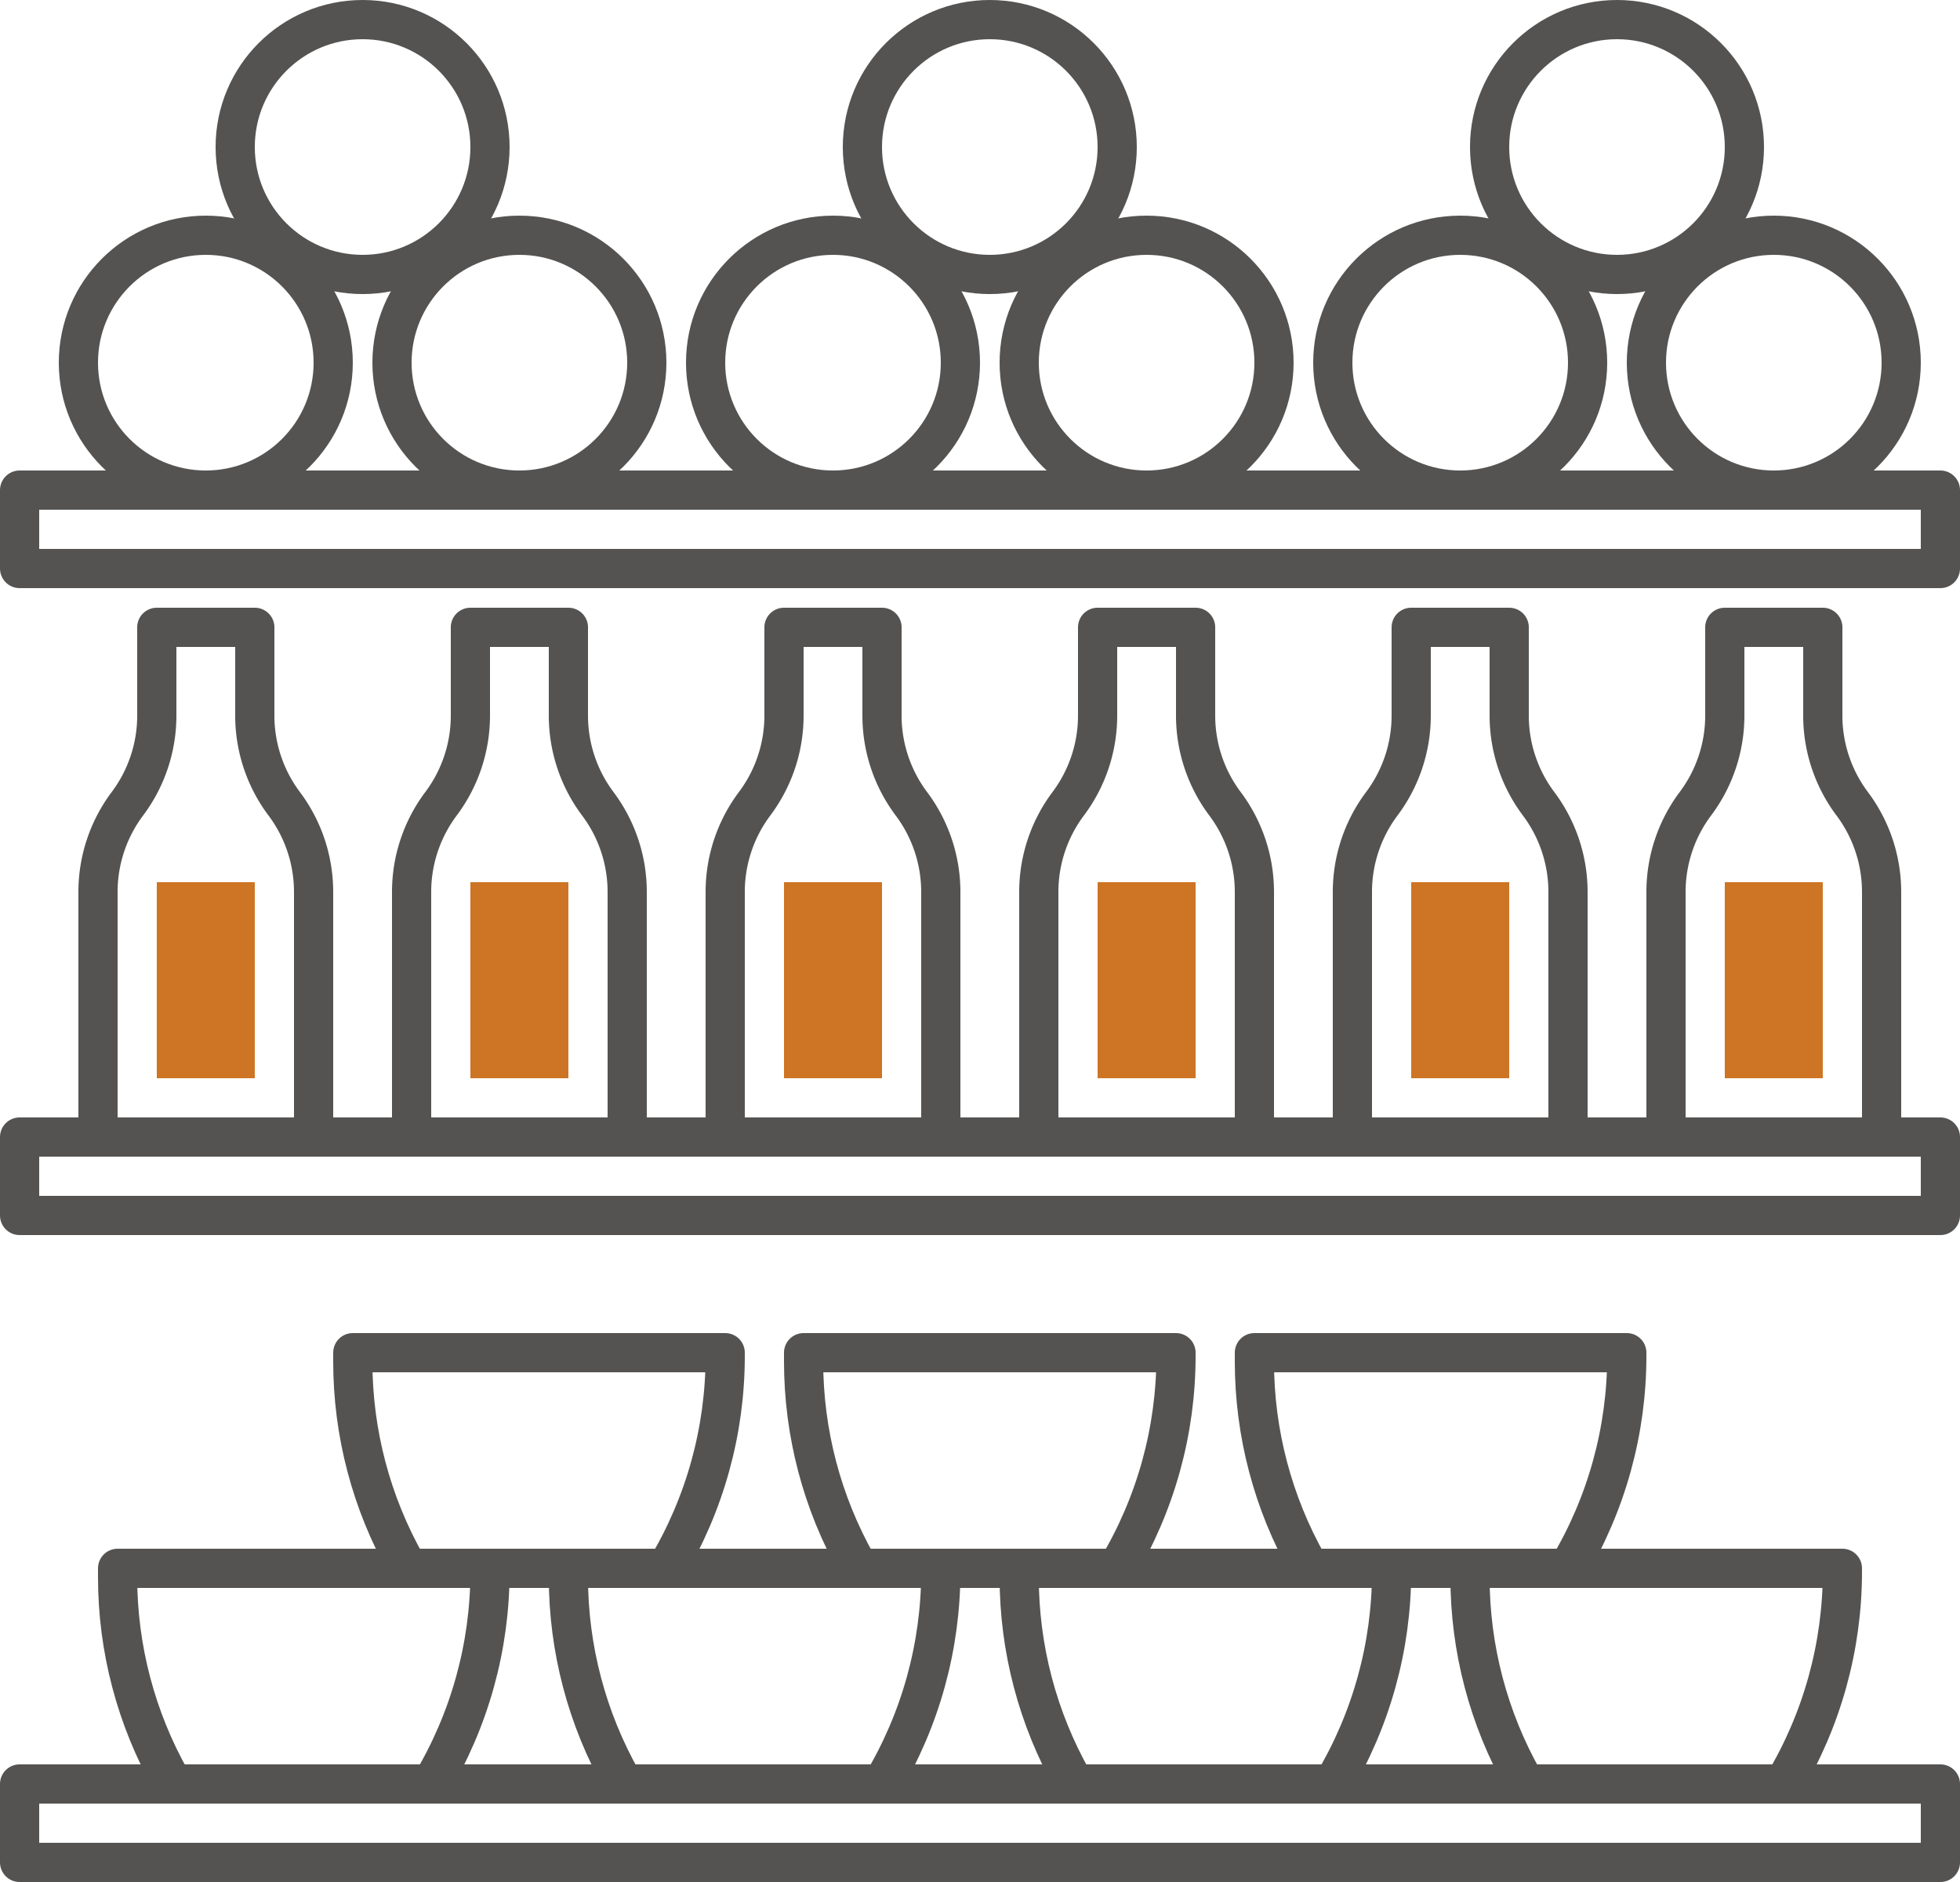 <svg xmlns="http://www.w3.org/2000/svg" width="100" height="96" viewBox="0 0 100 96">
    <g fill="none" fill-rule="evenodd">
        <g stroke="#545352" stroke-linecap="round" stroke-linejoin="round" stroke-width="2">
            <path d="M1 25h98v4H1zM1 58h98v4H1zM1 91h98v4H1z"/>
        </g>
        <g transform="translate(4 1)">
            <path stroke="#545352" stroke-linecap="round" stroke-linejoin="round" stroke-width="2" d="M9 35.5V31H4v4.5A7.497 7.497 0 0 1 2.5 40 7.497 7.497 0 0 0 1 44.5V57h11V44.5a7.497 7.497 0 0 0-1.5-4.5A7.497 7.497 0 0 1 9 35.5zM25 35.5V31h-5v4.5a7.497 7.497 0 0 1-1.5 4.5 7.497 7.497 0 0 0-1.5 4.5V57h11V44.5a7.497 7.497 0 0 0-1.5-4.5 7.497 7.497 0 0 1-1.5-4.5zM41 35.5V31h-5v4.5a7.497 7.497 0 0 1-1.5 4.5 7.497 7.497 0 0 0-1.5 4.5V57h11V44.5a7.497 7.497 0 0 0-1.5-4.5 7.497 7.497 0 0 1-1.5-4.5zM57 35.5V31h-5v4.5a7.497 7.497 0 0 1-1.5 4.5 7.497 7.497 0 0 0-1.5 4.5V57h11V44.5a7.497 7.497 0 0 0-1.5-4.5 7.497 7.497 0 0 1-1.5-4.5zM73 35.5V31h-5v4.5a7.497 7.497 0 0 1-1.5 4.5 7.497 7.497 0 0 0-1.5 4.5V57h11V44.5a7.497 7.497 0 0 0-1.5-4.5 7.497 7.497 0 0 1-1.5-4.5zM89 35.5V31h-5v4.5a7.497 7.497 0 0 1-1.5 4.5 7.497 7.497 0 0 0-1.5 4.5V57h11V44.5a7.497 7.497 0 0 0-1.5-4.5 7.497 7.497 0 0 1-1.5-4.5z"/>
            <g stroke="#545352" stroke-linecap="round" stroke-linejoin="round" stroke-width="2">
                <path d="M21 79H2v.45c0 3.638.943 7.214 2.736 10.379l.097.171H18c1.963-3.272 3-7.015 3-10.831V79zM44 79H25v.45c0 3.638.943 7.214 2.736 10.379l.097.171H41c1.963-3.272 3-7.015 3-10.831V79zM67 79H48v.45c0 3.638.943 7.214 2.736 10.379l.097.171H64c1.963-3.272 3-7.015 3-10.831V79zM90 79H71v.45c0 3.638.943 7.214 2.736 10.379l.097.171H87c1.963-3.272 3-7.015 3-10.831V79z"/>
                <path d="M33 68H14v.45c0 3.638.943 7.214 2.736 10.379l.097.171H30c1.963-3.272 3-7.015 3-10.831V68zM56 68H37v.45c0 3.638.943 7.214 2.736 10.379l.097.171H53c1.963-3.272 3-7.015 3-10.831V68zM79 68H60v.45c0 3.638.943 7.214 2.736 10.379l.097.171H76c1.963-3.272 3-7.015 3-10.831V68z"/>
            </g>
            <path fill="#CD7524" fill-rule="nonzero" d="M4 44h5v10H4zM20 44h5v10h-5zM36 44h5v10h-5zM52 44h5v10h-5zM68 44h5v10h-5zM84 44h5v10h-5z"/>
            <circle cx="6.5" cy="17.5" r="6.5" stroke="#545352" stroke-linecap="round" stroke-linejoin="round" stroke-width="2"/>
            <circle cx="22.5" cy="17.5" r="6.5" stroke="#545352" stroke-linecap="round" stroke-linejoin="round" stroke-width="2"/>
            <circle cx="14.5" cy="6.5" r="6.5" stroke="#545352" stroke-linecap="round" stroke-linejoin="round" stroke-width="2"/>
            <circle cx="38.5" cy="17.5" r="6.5" stroke="#545352" stroke-linecap="round" stroke-linejoin="round" stroke-width="2"/>
            <circle cx="54.5" cy="17.5" r="6.5" stroke="#545352" stroke-linecap="round" stroke-linejoin="round" stroke-width="2"/>
            <circle cx="46.5" cy="6.5" r="6.5" stroke="#545352" stroke-linecap="round" stroke-linejoin="round" stroke-width="2"/>
            <circle cx="70.5" cy="17.5" r="6.5" stroke="#545352" stroke-linecap="round" stroke-linejoin="round" stroke-width="2"/>
            <circle cx="86.5" cy="17.5" r="6.5" stroke="#545352" stroke-linecap="round" stroke-linejoin="round" stroke-width="2"/>
            <circle cx="78.5" cy="6.5" r="6.5" stroke="#545352" stroke-linecap="round" stroke-linejoin="round" stroke-width="2"/>
        </g>
    </g>
</svg>
